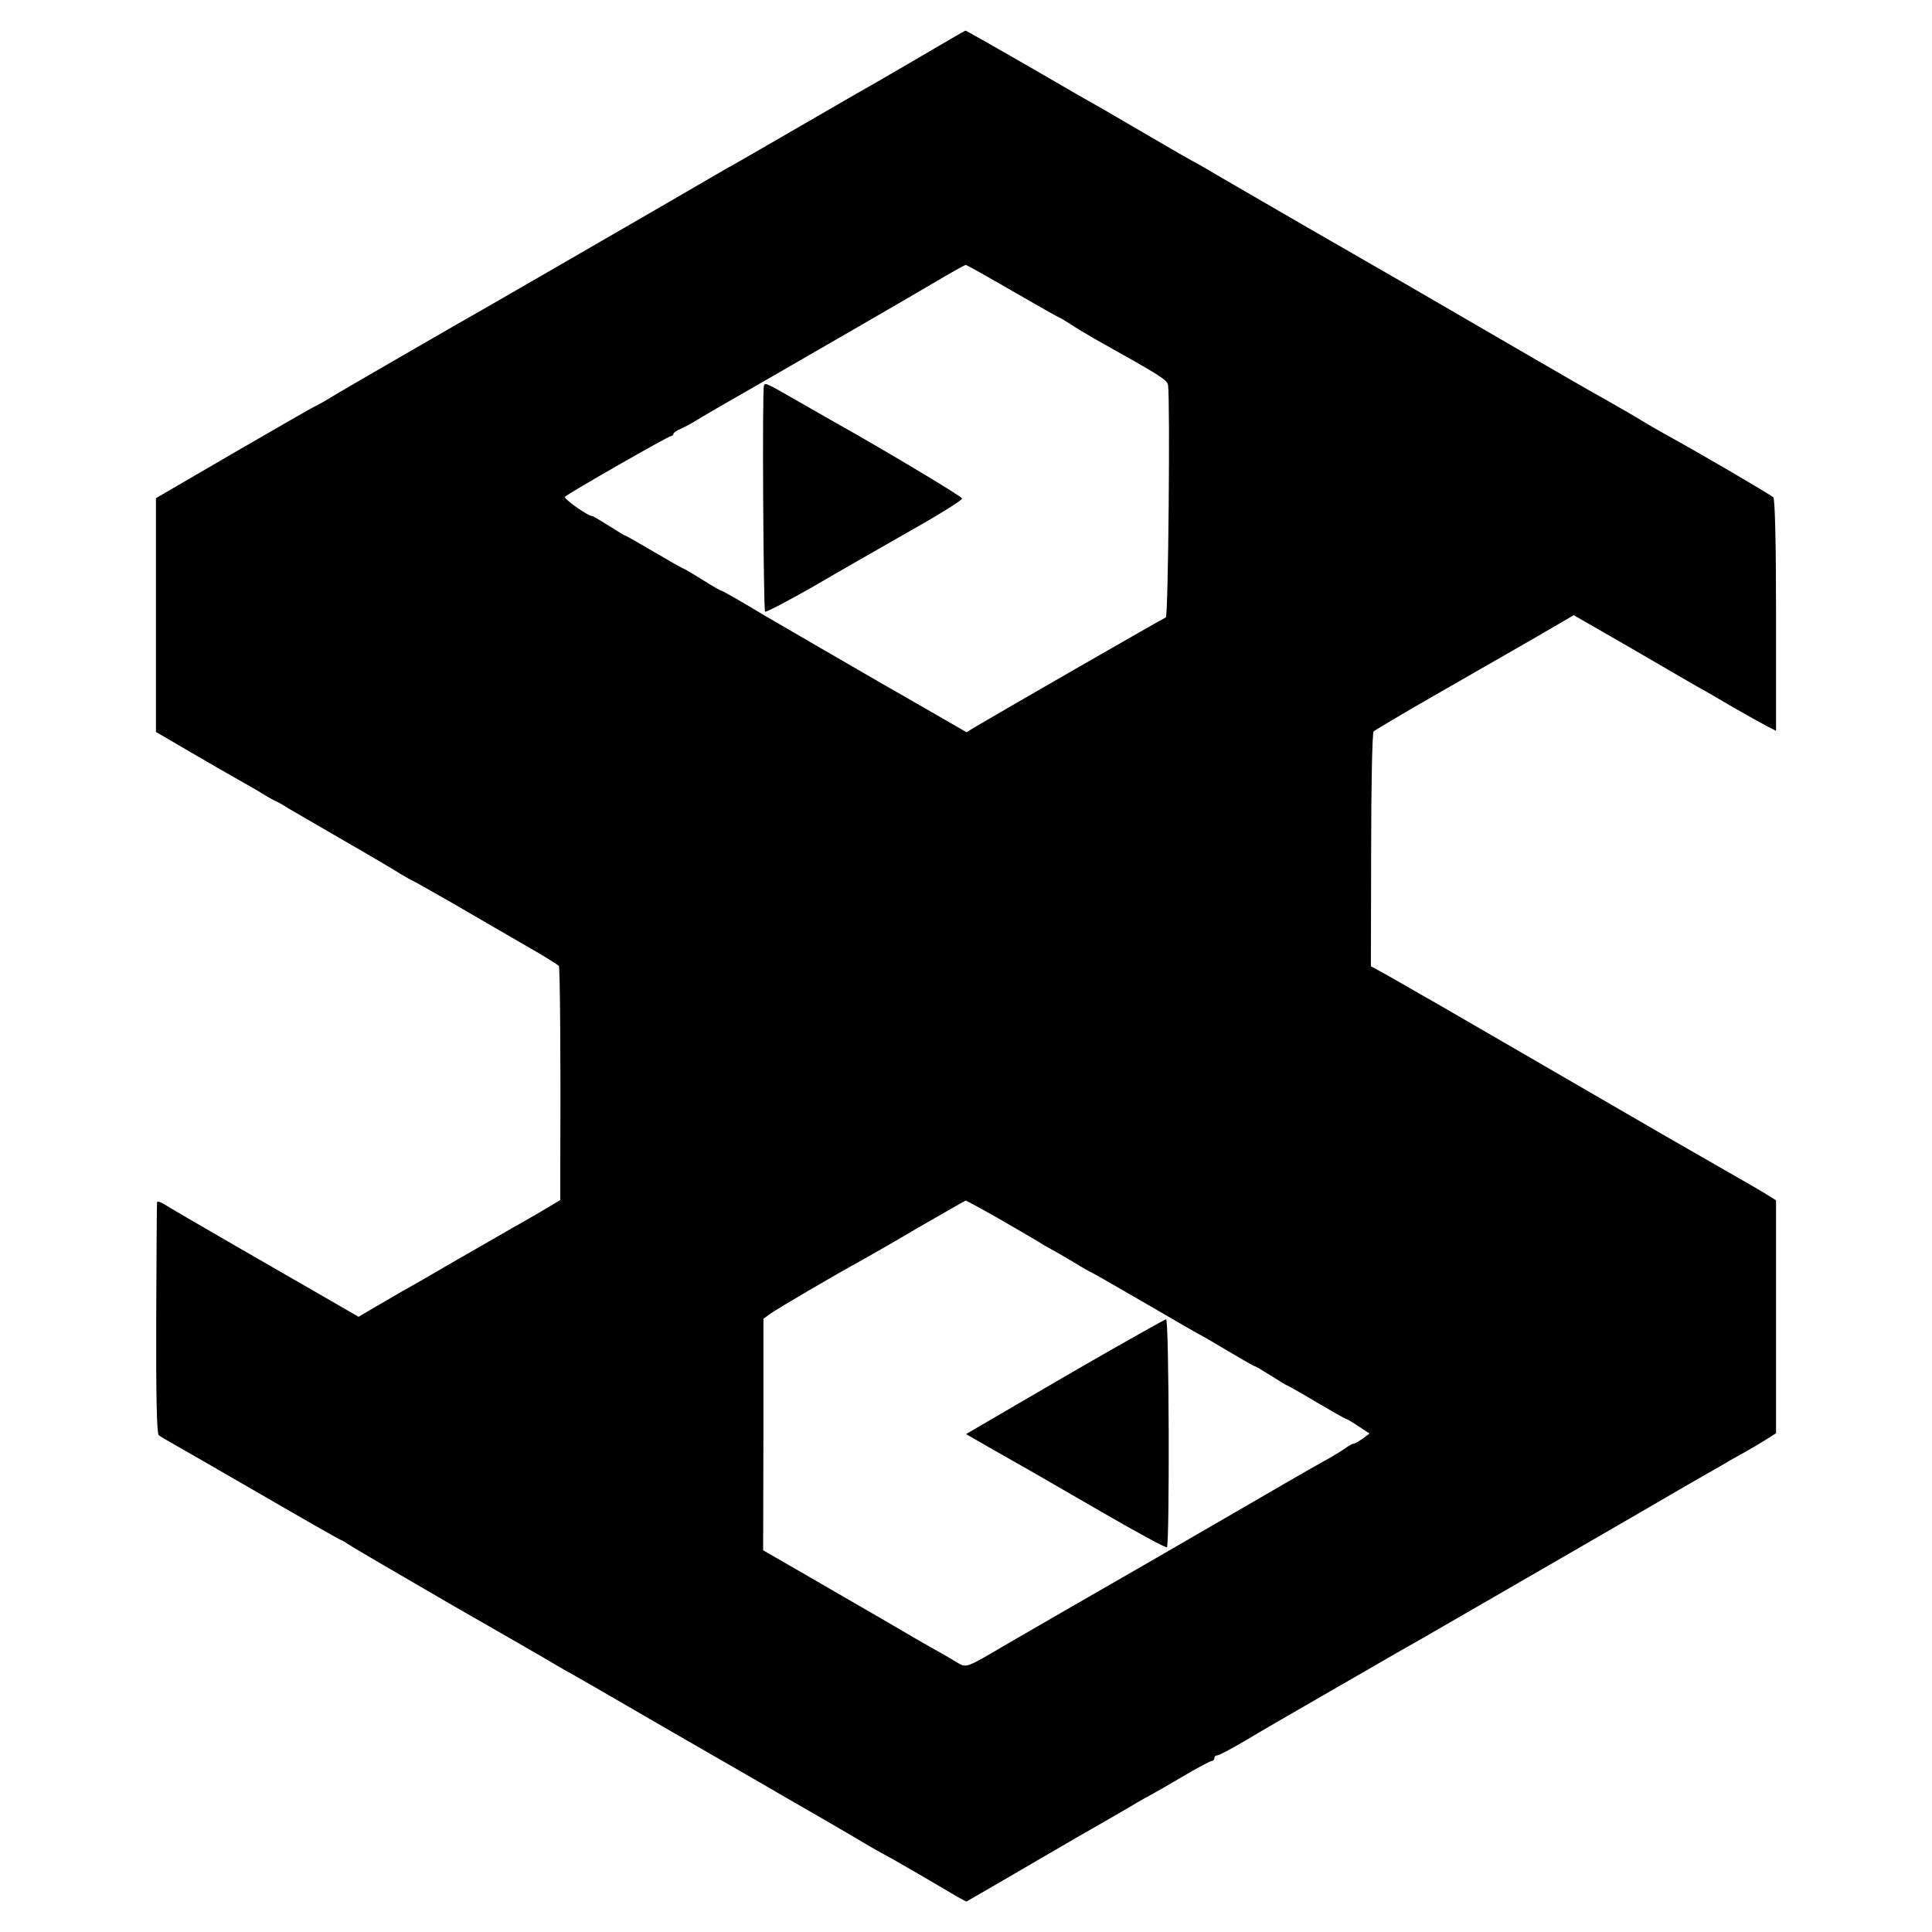 <?xml version="1.0" standalone="no"?>
<!DOCTYPE svg PUBLIC "-//W3C//DTD SVG 20010904//EN"
 "http://www.w3.org/TR/2001/REC-SVG-20010904/DTD/svg10.dtd">
<svg version="1.0" xmlns="http://www.w3.org/2000/svg"
 width="700pt" height="700pt" viewBox="0 0 700 700"
 preserveAspectRatio="xMidYMid meet">
<g transform="translate(0,700) scale(0.1,-0.1)"
fill="#000000" stroke="none">
<path d="M3315 6783 c-99 -58 -198 -115 -220 -127 -22 -13 -128 -74 -235 -136
-107 -62 -211 -122 -230 -132 -19 -11 -134 -78 -255 -148 -214 -124 -514 -297
-585 -338 -141 -80 -572 -329 -600 -347 -19 -12 -42 -24 -50 -28 -8 -3 -141
-80 -295 -169 l-280 -163 0 -424 0 -423 120 -70 c66 -39 145 -84 175 -101 30
-17 71 -40 90 -52 19 -12 42 -25 50 -28 8 -4 29 -15 45 -26 17 -10 107 -62
200 -116 94 -54 187 -109 207 -122 21 -12 39 -23 41 -23 2 0 71 -39 153 -86
82 -48 200 -116 262 -152 62 -35 114 -68 117 -72 4 -6 7 -346 5 -726 l0 -122
-67 -40 c-38 -22 -84 -49 -103 -59 -19 -11 -109 -63 -200 -115 -91 -53 -181
-105 -200 -115 -19 -11 -63 -37 -98 -57 l-63 -37 -102 59 c-56 32 -210 121
-342 197 -132 76 -250 145 -262 153 -13 8 -24 10 -24 6 -1 -5 -2 -195 -3 -422
-1 -267 2 -416 9 -422 5 -4 28 -18 50 -30 22 -12 167 -96 323 -186 155 -90
285 -164 288 -164 2 0 17 -9 32 -19 15 -10 176 -104 357 -209 182 -104 346
-199 365 -210 19 -12 46 -27 60 -35 14 -7 187 -107 385 -222 198 -114 374
-215 390 -225 60 -34 291 -168 325 -189 19 -11 42 -24 50 -28 8 -4 65 -36 125
-71 61 -36 125 -73 143 -84 l33 -18 92 53 c51 30 182 106 292 170 110 63 216
124 235 136 19 11 42 24 50 28 8 4 59 33 113 65 54 32 103 58 108 58 5 0 9 5
9 10 0 6 5 10 11 10 6 0 49 23 97 51 48 29 177 104 287 167 110 63 227 131
260 150 33 19 76 43 95 54 143 82 907 524 930 538 8 5 49 28 90 52 41 23 83
47 92 53 9 5 35 20 57 32 22 12 57 33 78 46 l38 24 0 422 0 422 -45 28 c-25
15 -70 41 -100 58 -30 17 -152 87 -270 155 -289 168 -787 456 -830 481 -19 10
-66 38 -105 60 -38 22 -81 46 -94 53 l-24 13 1 421 c0 232 4 426 9 430 4 4
100 61 213 126 113 65 274 157 359 206 l153 89 207 -119 c113 -66 222 -129
241 -140 19 -10 76 -43 125 -72 50 -29 106 -60 125 -70 l35 -18 0 419 c0 265
-4 422 -10 427 -10 10 -277 166 -385 225 -30 17 -71 40 -90 52 -19 12 -71 42
-115 67 -124 70 -136 77 -365 210 -368 214 -396 230 -735 425 -181 105 -346
200 -365 212 -19 11 -42 24 -50 28 -8 4 -73 41 -146 84 -72 42 -151 88 -175
102 -24 13 -146 83 -271 156 -125 72 -229 131 -230 130 -2 0 -84 -48 -183
-106z m354 -838 c90 -52 166 -95 168 -95 2 0 20 -11 41 -24 20 -14 60 -37 87
-53 245 -137 263 -149 267 -168 8 -51 1 -839 -8 -842 -9 -3 -595 -340 -691
-397 l-31 -19 -144 83 c-79 45 -158 91 -176 101 -99 57 -378 219 -412 239 -76
46 -153 90 -157 90 -3 0 -34 18 -69 40 -35 22 -66 40 -68 40 -2 0 -50 27 -106
60 -56 33 -103 60 -106 60 -2 0 -28 16 -58 35 -30 19 -57 35 -60 35 -16 0
-106 64 -99 70 14 14 375 220 384 220 5 0 9 4 9 8 0 4 12 13 28 19 15 7 34 17
42 22 16 11 158 93 227 132 82 47 595 343 692 401 36 21 67 38 70 38 4 0 80
-43 170 -95z m-56 -3357 c61 -35 126 -73 146 -85 20 -13 43 -26 51 -30 8 -4
43 -24 78 -45 34 -21 64 -38 66 -38 2 0 92 -52 201 -115 108 -63 198 -115 200
-115 1 0 44 -25 94 -55 51 -30 94 -55 97 -55 3 0 30 -16 60 -35 30 -19 56 -35
58 -35 2 0 50 -27 105 -60 56 -33 104 -60 106 -60 3 0 24 -12 46 -27 l41 -27
-24 -18 c-13 -9 -27 -18 -31 -18 -5 0 -21 -8 -35 -19 -15 -10 -49 -31 -77 -46
-27 -15 -90 -51 -140 -80 -49 -29 -268 -155 -485 -281 -217 -125 -447 -257
-510 -294 -173 -101 -155 -95 -203 -67 -23 14 -60 35 -82 47 -22 12 -92 53
-155 90 -63 36 -191 111 -285 165 l-170 98 1 420 0 419 25 18 c26 19 247 148
319 187 25 14 122 69 215 124 94 54 172 99 174 99 2 0 54 -28 114 -62z"/>
<path d="M2768 5603 c-7 -14 -2 -812 4 -819 4 -3 82 38 175 91 92 54 252 145
355 204 103 58 186 110 184 115 -2 8 -286 178 -456 273 -25 14 -91 52 -147 84
-108 62 -110 63 -115 52z"/>
<path d="M3900 2037 c-173 -101 -334 -194 -357 -208 l-43 -25 87 -50 c124 -70
152 -86 406 -233 126 -73 231 -130 235 -127 10 11 8 826 -3 826 -5 -1 -152
-83 -325 -183z"/>
</g>
</svg>

